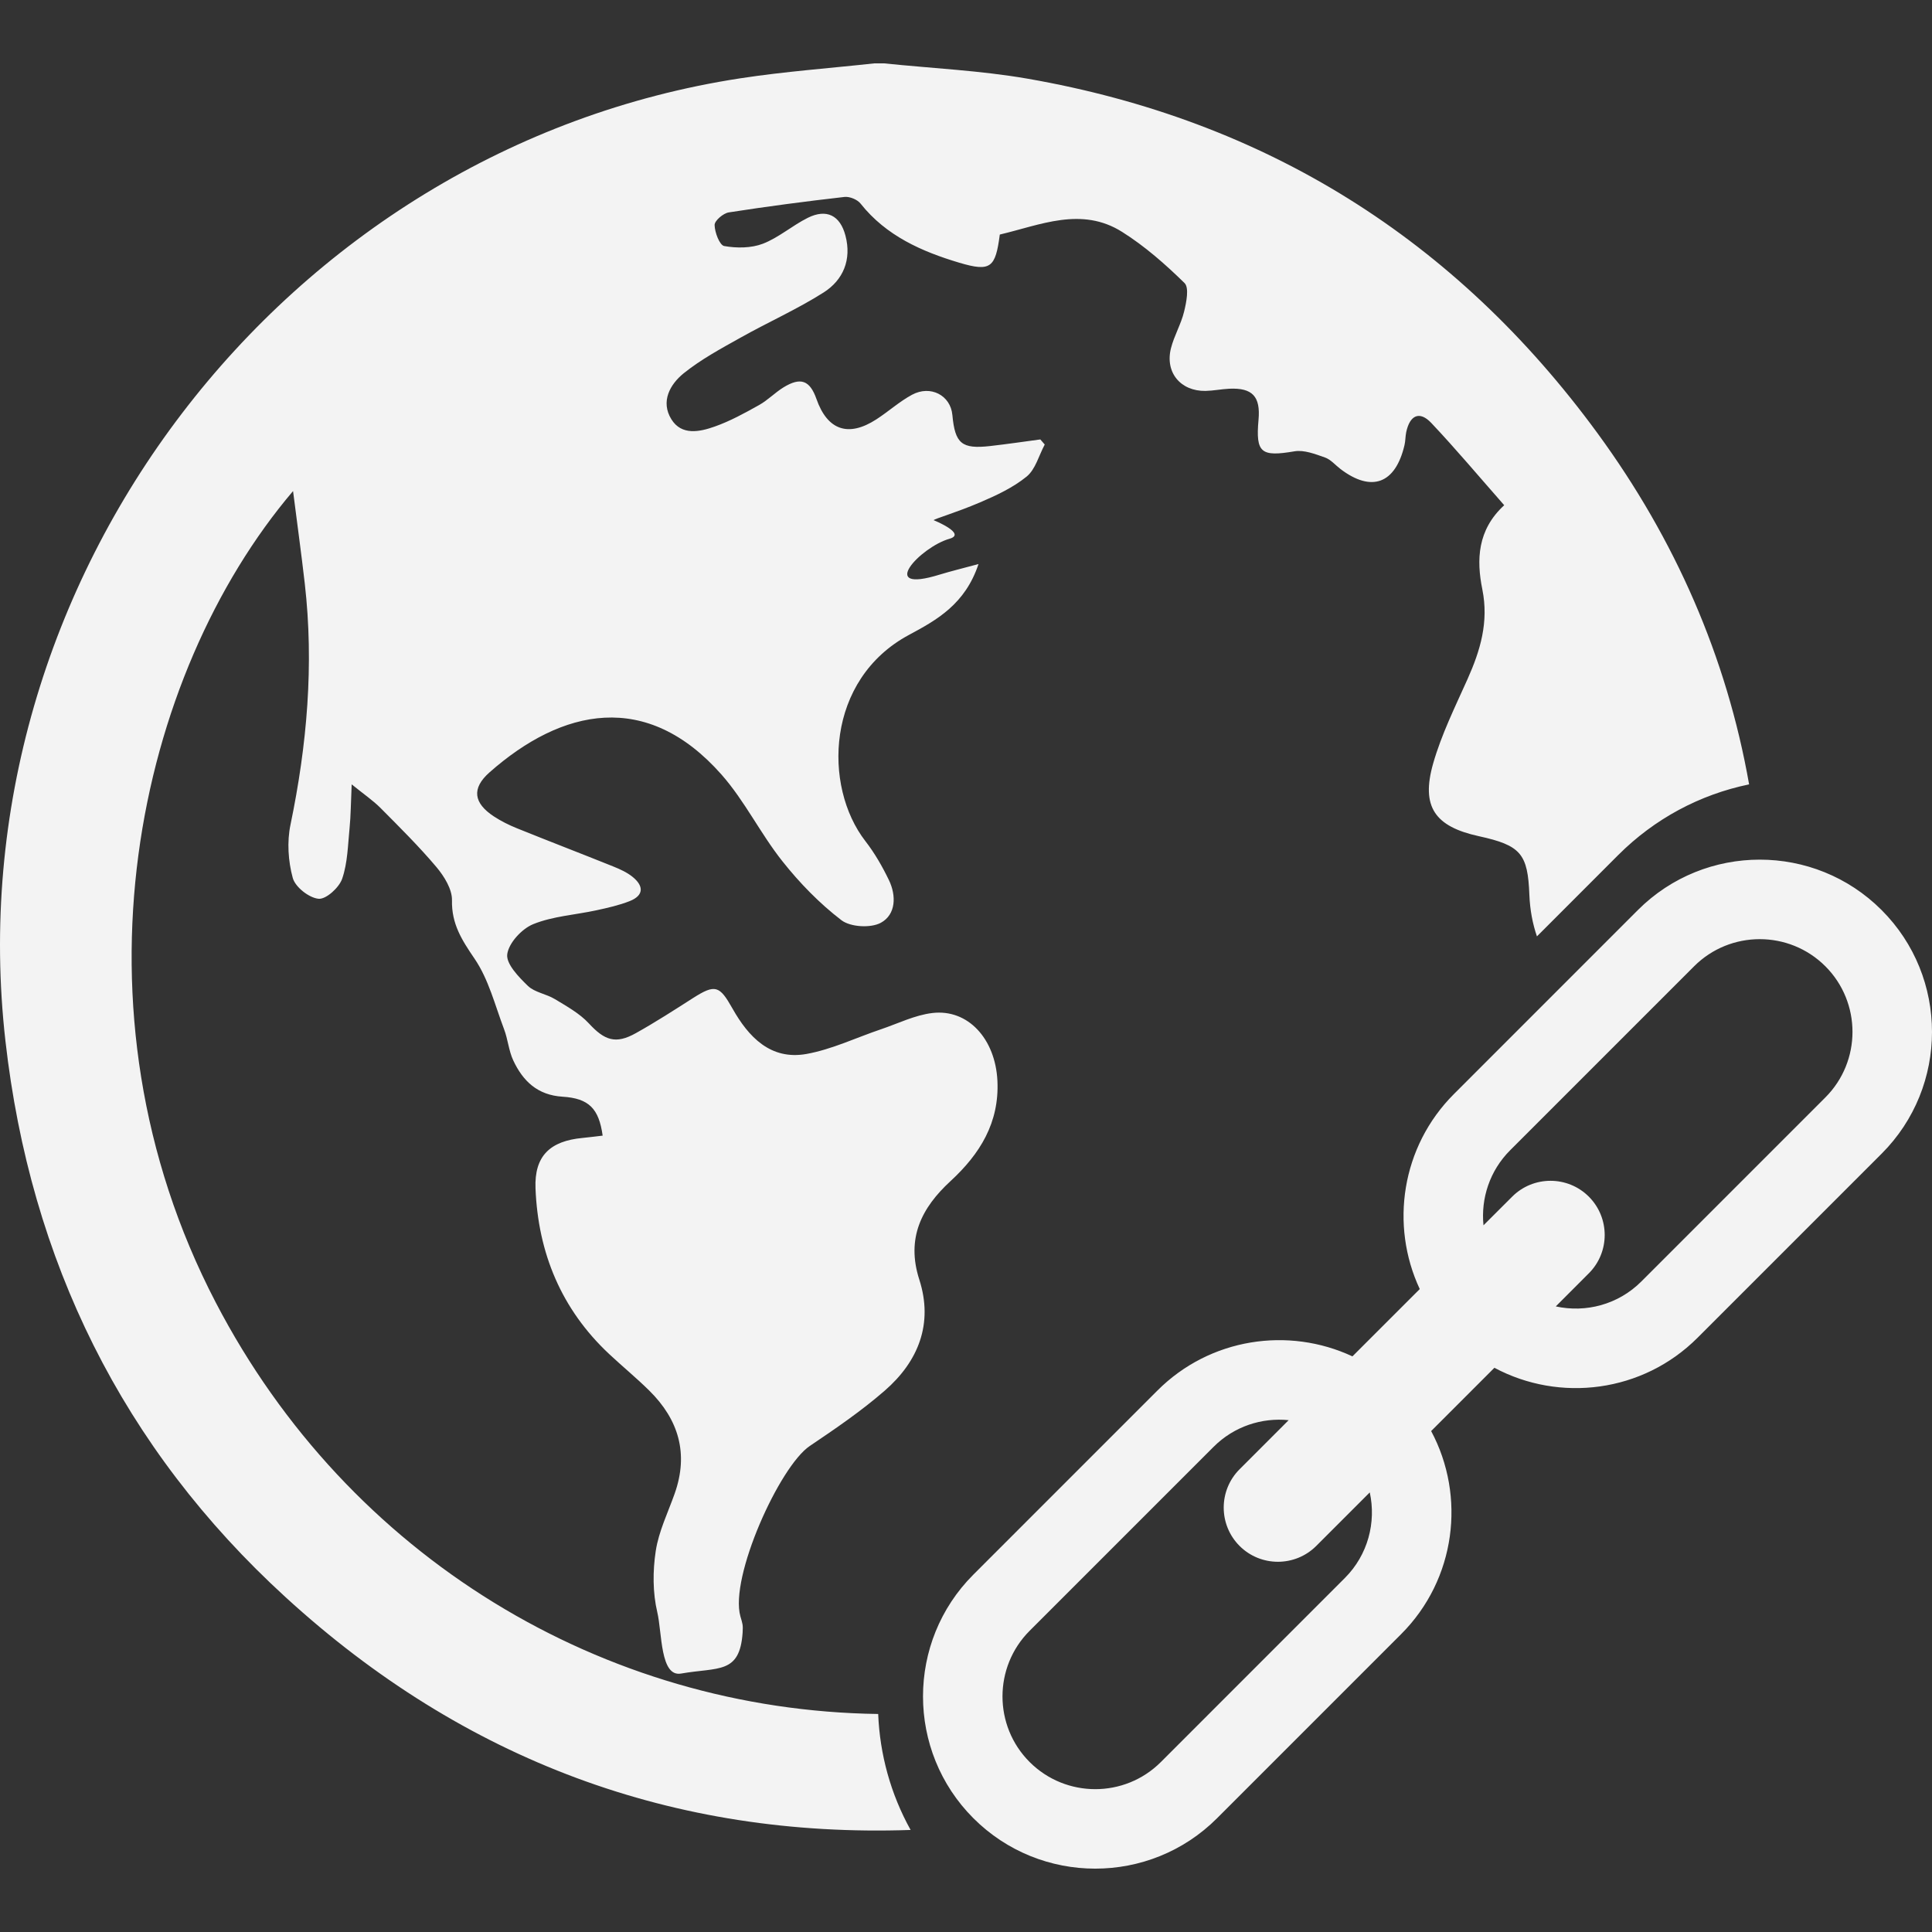 <?xml version="1.0"?>
<svg xmlns="http://www.w3.org/2000/svg" xmlns:xlink="http://www.w3.org/1999/xlink" version="1.1" id="Capa_1" x="0px" y="0px" width="512px" height="512px" viewBox="0 0 492.859 492.859" style="enable-background:new 0 0 492.859 492.859;" xml:space="preserve"><rect x="0" y="0" width="492.859" height="492.859" fill="#333333" stroke="none"/><g><g>
	<path d="M479.992,232.147c-17.132-17.134-45.011-17.134-62.155,0l-46.938,46.95c-13.429,13.422-16.337,33.461-8.714,49.746   l-17.177,17.17c-16.29-7.616-36.317-4.716-49.745,8.717l-46.948,46.952c-17.138,17.131-17.138,45.011,0,62.155   c17.142,17.146,45.023,17.146,62.16,0l46.944-46.951c14.016-14.008,16.565-35.195,7.671-51.819l16.137-16.142   c16.631,8.896,37.823,6.347,51.826-7.661l46.949-46.949C497.146,277.177,497.146,249.291,479.992,232.147z M343.084,402.546   L296.14,449.5c-9.226,9.227-24.242,9.227-33.478-0.005c-9.233-9.231-9.226-24.241,0-33.473l46.938-46.938   c5.235-5.236,12.31-7.485,19.14-6.796l-12.519,12.525c-5.396,5.391-5.396,14.166,0,19.562c5.389,5.384,14.162,5.384,19.556,0   l13.657-13.658C351.096,388.345,348.986,396.641,343.084,402.546z M465.654,279.962l-46.944,46.949   c-5.926,5.927-14.199,8.027-21.827,6.359l8.432-8.444c5.396-5.384,5.396-14.159,0-19.557c-5.393-5.388-14.156-5.388-19.551,0   l-7.321,7.312c-0.689-6.83,1.57-13.908,6.785-19.129l46.949-46.952c9.226-9.224,24.247-9.22,33.478,0   C474.881,255.727,474.881,270.741,465.654,279.962z M224.028,437.243c0.411,10.244,3.156,20.378,8.272,29.584   c-60.286,2.077-113.815-17.631-159.433-59.362c-41.661-38.097-65.127-85.877-71.48-141.9   C-11.938,148.193,72.302,37.869,188.818,19.983c11.347-1.742,22.822-2.57,34.241-3.821c0.813,0,1.62,0,2.433,0   c12.226,1.272,24.585,1.814,36.67,3.916c60.592,10.563,109.119,40.889,145.402,90.485c19.775,27.051,32.913,57.007,38.638,89.533   c-12.557,2.591-24.11,8.755-33.385,18.023l-20.739,20.754c-1.104-3.223-1.776-6.725-1.93-10.575   c-0.396-10.484-2.157-12.64-12.883-14.982c-11.233-2.454-14.818-7.51-11.658-18.569c2.106-7.374,5.575-14.378,8.731-21.428   c3.293-7.357,5.487-14.608,3.81-22.963c-1.521-7.508-1.293-15.168,5.58-21.473c-6.406-7.277-12.312-14.325-18.616-21   c-2.978-3.142-5.472-2-6.392,2.41c-0.219,1.081-0.178,2.219-0.438,3.294c-2.312,9.831-8.383,12.082-16.307,6.074   c-1.324-1.007-2.483-2.43-3.973-2.953c-2.493-0.873-5.328-1.989-7.779-1.573c-8.525,1.445-9.926,0.424-9.173-8.024   c0.549-5.962-1.543-8.219-7.458-7.945c-2.018,0.101-4.039,0.514-6.062,0.561c-6.382,0.101-10.388-4.741-8.806-10.921   c0.817-3.193,2.582-6.143,3.349-9.335c0.579-2.375,1.312-6.063,0.111-7.256c-4.883-4.791-10.146-9.415-15.913-13.045   c-10.388-6.556-20.894-1.76-31.217,0.667c-1.111,8.438-2.278,9.576-10.326,7.188c-9.567-2.856-18.667-6.851-25.19-15.078   c-0.817-1.042-2.78-1.847-4.085-1.707c-9.878,1.124-19.735,2.421-29.552,3.948c-1.415,0.229-3.628,2.126-3.602,3.218   c0.033,1.893,1.283,5.154,2.453,5.362c3.188,0.561,6.887,0.55,9.855-0.588c4.069-1.573,7.521-4.651,11.469-6.614   c4.786-2.374,8.244-0.62,9.602,4.545c1.616,6.121-0.562,11.308-5.55,14.49c-6.795,4.32-14.249,7.617-21.286,11.578   c-4.949,2.766-10.008,5.502-14.401,9.027c-3.524,2.834-5.973,7.233-3.171,11.756c2.607,4.203,7.223,3.215,11.055,1.857   c3.936-1.387,7.662-3.444,11.325-5.489c2.23-1.25,4.074-3.195,6.261-4.533c4.368-2.663,6.694-1.76,8.369,2.984   c2.802,7.981,8.136,9.828,15.28,5.201c3.094-2,5.872-4.533,9.089-6.271c4.758-2.561,9.845,0.161,10.305,5.155   c0.677,7.313,2.376,8.736,9.629,7.923c4.273-0.481,8.536-1.114,12.805-1.686c0.383,0.435,0.755,0.862,1.128,1.3   c-1.494,2.779-2.354,6.314-4.607,8.164c-3.479,2.834-7.771,4.834-11.957,6.621c-6.089,2.596-11.56,4.159-11.772,4.511   c0,0,8.546,3.459,4.041,4.742c-7.431,2.101-18.681,14.148-2.523,9.149c2.897-0.886,5.858-1.598,9.923-2.7   c-3.396,10.219-10.577,14.237-17.688,18.049c-21.275,11.379-22.022,38.651-11.162,52.648c2.358,3.042,4.319,6.454,5.991,9.923   c1.931,3.995,1.797,8.787-2.041,10.887c-2.577,1.411-7.765,1.114-10.069-0.646c-5.586-4.279-10.657-9.485-15.056-15.04   c-5.593-7.036-9.614-15.396-15.532-22.104c-19.12-21.645-40.703-16.876-59.177-0.583c-4.674,4.126-4.053,7.858,1.102,11.25   c1.829,1.196,3.838,2.202,5.879,3.021c8.203,3.319,16.463,6.479,24.667,9.784c1.685,0.679,3.411,1.469,4.812,2.594   c2.848,2.288,2.999,4.73-0.711,6.205c-2.71,1.07-5.62,1.718-8.489,2.342c-5.391,1.172-11.089,1.499-16.116,3.535   c-2.914,1.183-6.247,4.791-6.632,7.671c-0.332,2.46,2.93,5.82,5.273,8.086c1.753,1.673,4.693,2.035,6.88,3.37   c3.031,1.838,6.299,3.634,8.662,6.188c3.984,4.318,6.807,5.396,11.978,2.501c4.982-2.78,9.779-5.877,14.586-8.952   c5.704-3.634,6.779-3.186,10.071,2.648c4.085,7.256,9.709,13.23,18.854,11.611c6.532-1.17,12.73-4.181,19.097-6.325   c4.33-1.466,8.593-3.601,13.045-4.126c9.104-1.089,16.078,6.615,16.598,17.28c0.509,10.67-4.43,18.659-11.966,25.601   c-7.38,6.794-11.358,14.563-7.963,25.125c3.615,11.229-0.229,20.87-8.821,28.333c-5.962,5.188-12.55,9.687-19.115,14.108   c-7.699,5.17-20.521,33.506-17.698,43.485c0.539,1.871,0.7,2.123,0.562,4.142c-0.733,10.639-6.191,8.767-15.697,10.431   c-5.36,0.941-4.833-10.431-6.068-15.628c-1.181-4.991-1.176-10.539-0.396-15.65c0.764-5.016,3.122-9.795,4.835-14.653   c3.598-10.184,0.999-18.853-6.481-26.244c-3.277-3.24-6.86-6.173-10.223-9.324c-12.224-11.437-18.158-25.816-18.805-42.288   c-0.322-8.293,3.754-12.071,11.976-12.846c1.721-0.167,3.434-0.396,5.154-0.593c-0.963-6.891-3.485-9.506-10.227-9.932   c-6.401-0.389-10.129-4.006-12.588-9.276c-1.148-2.462-1.356-5.352-2.325-7.911c-2.316-6.107-3.936-12.74-7.539-18.017   c-3.233-4.753-5.888-8.854-5.759-14.895c0.06-2.823-1.978-6.106-3.94-8.449c-4.459-5.286-9.396-10.178-14.276-15.091   c-1.917-1.925-4.214-3.48-7.374-6.042c-0.219,4.837-0.219,7.97-0.527,11.057c-0.439,4.377-0.493,8.944-1.894,13.013   c-0.78,2.273-4.113,5.304-6.025,5.118c-2.438-0.229-5.946-2.984-6.583-5.316c-1.17-4.271-1.49-9.217-0.582-13.56   c4.229-20.38,6.021-40.832,3.646-61.557c-0.868-7.595-1.921-15.157-2.988-23.573c-39.792,46.808-58.857,131.85-19.71,207.014   C88.911,397.331,153.942,436.291,224.028,437.243z" data-original="#000000" class="active-path" data-old_color="#f3f3f3" fill="#f3f3f3"/>
</g></g> </svg>
